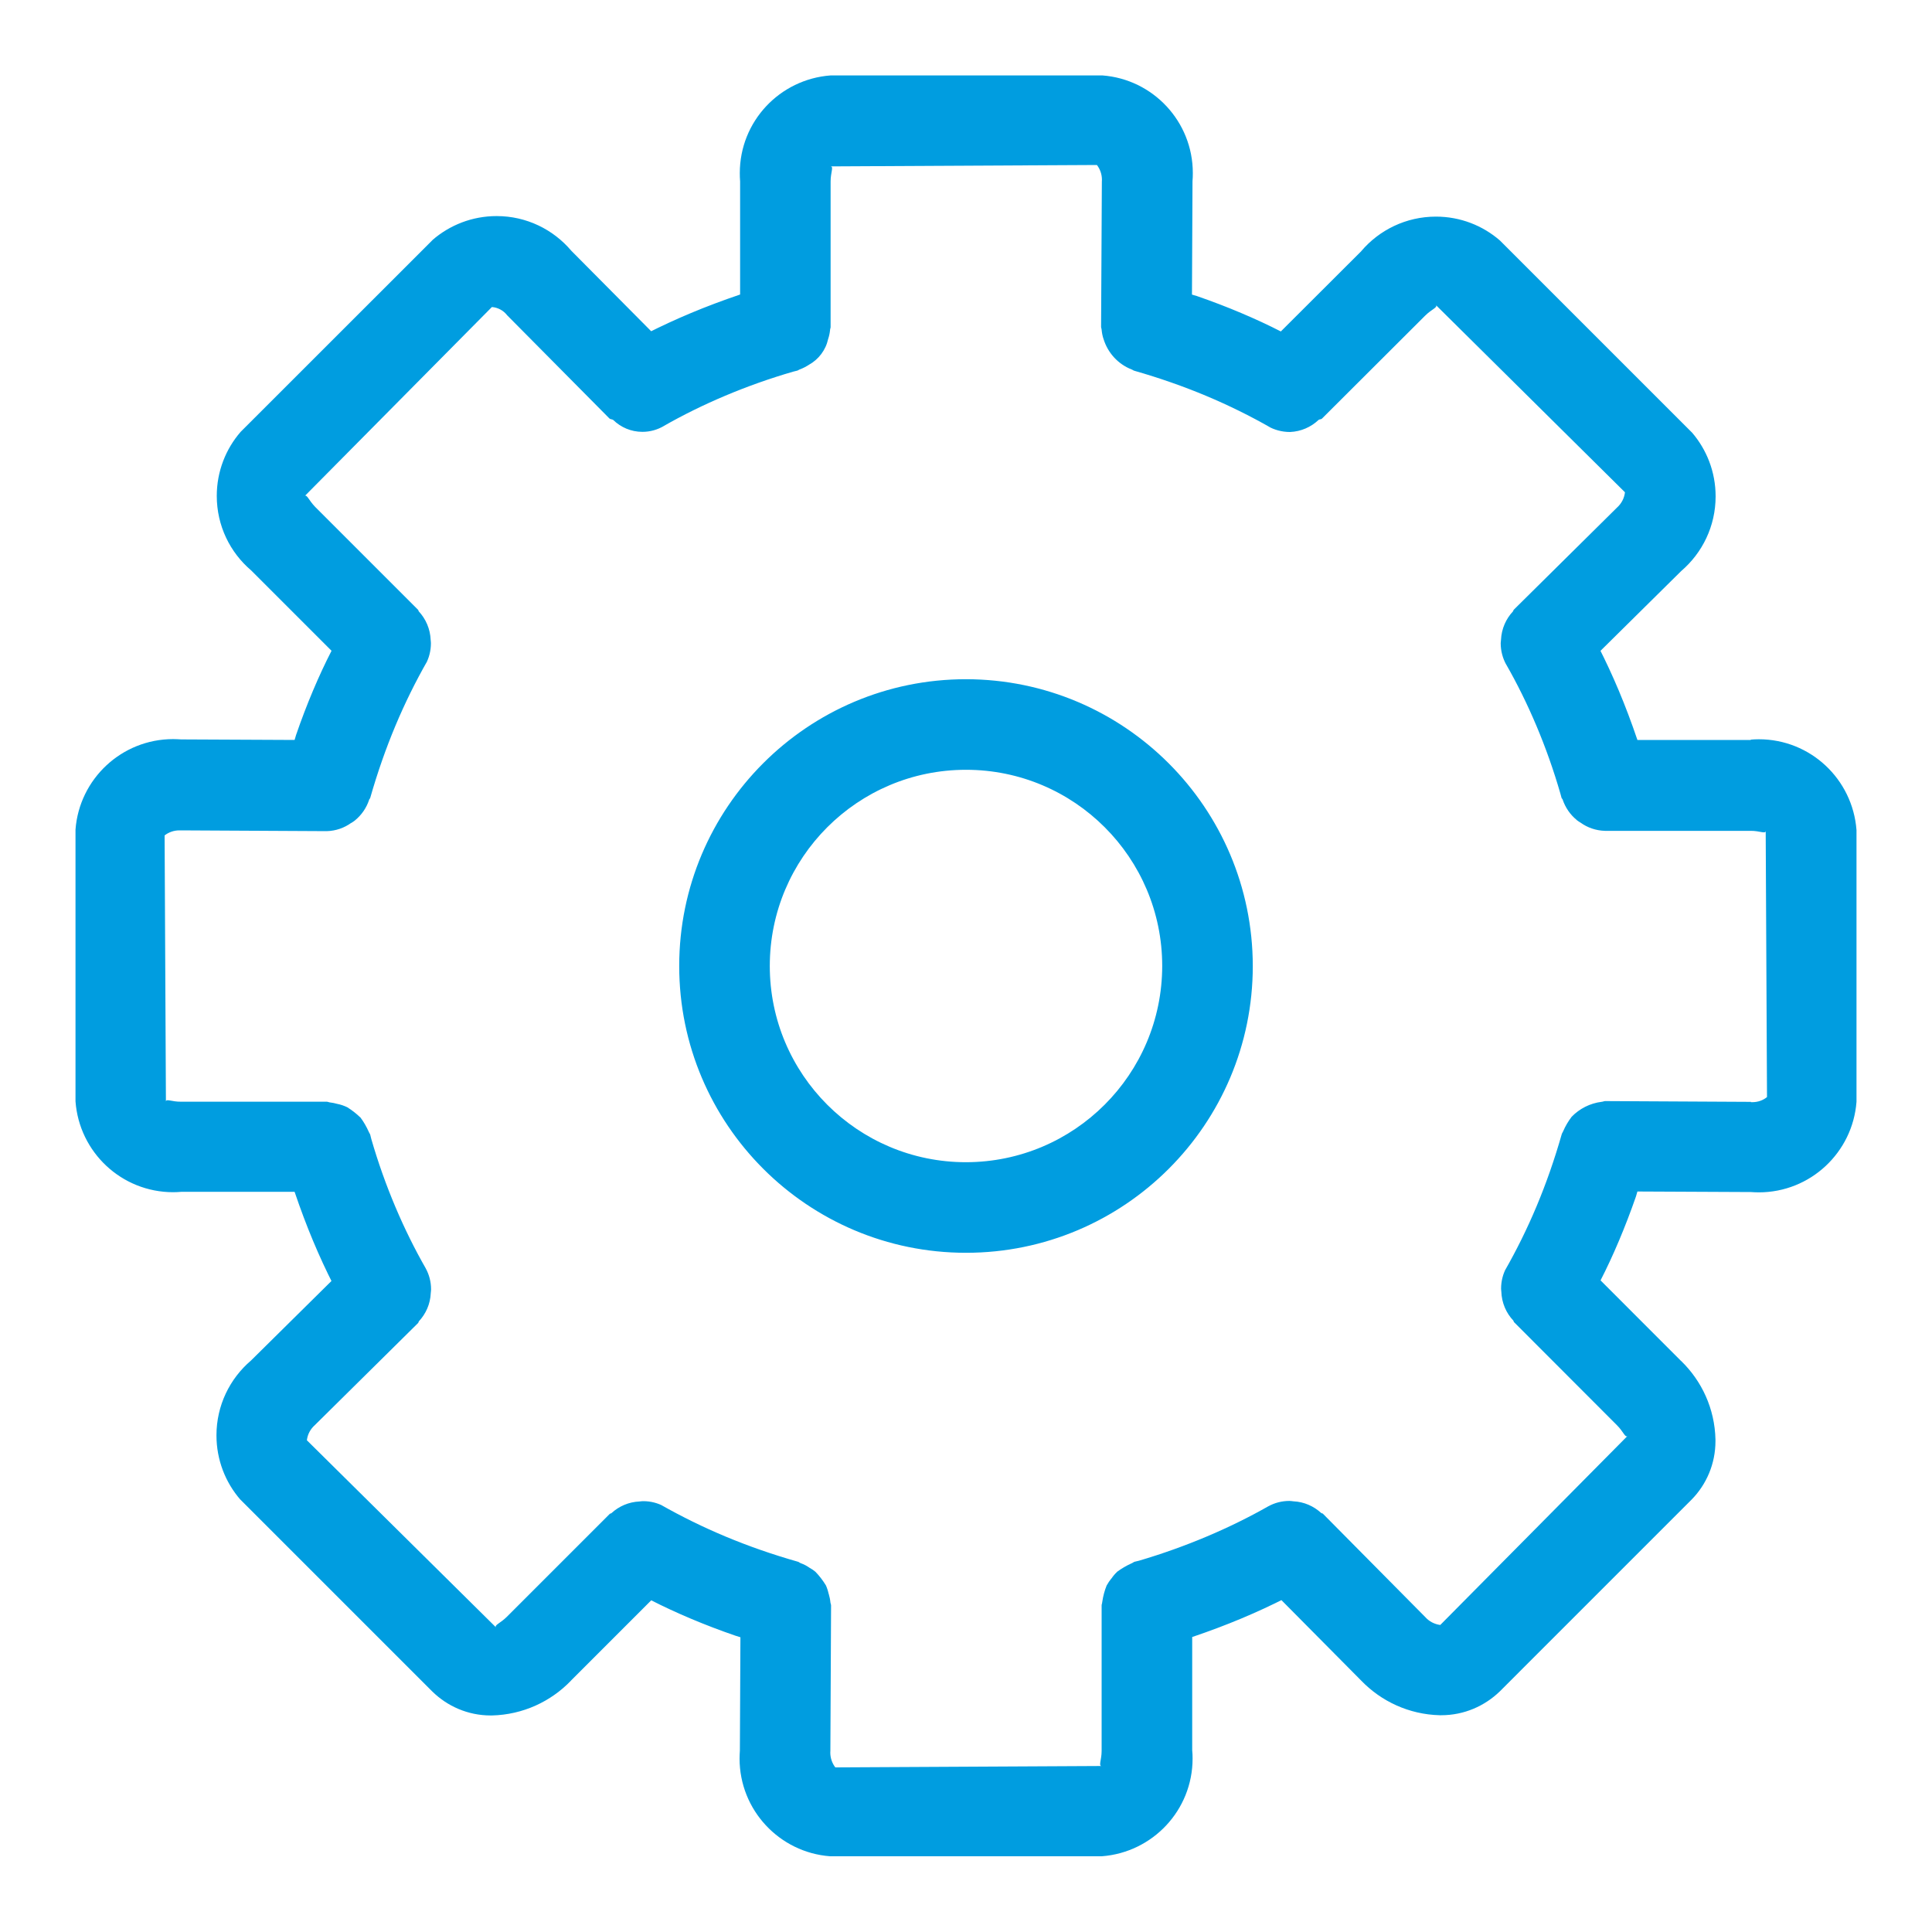 <svg width="25" height="25" viewBox="0 0 25 25" fill="none" xmlns="http://www.w3.org/2000/svg">
<g clip-path="url(#clip0_6_26)">
<path d="M22.656 9.575H21.188C21.033 9.118 20.871 8.737 20.685 8.371L20.709 8.423L21.755 7.389C22.028 7.155 22.2 6.809 22.2 6.423C22.2 6.106 22.084 5.816 21.891 5.593L21.892 5.595L19.409 3.112C19.188 2.92 18.898 2.803 18.581 2.803C18.195 2.803 17.848 2.976 17.616 3.248L17.615 3.25L16.574 4.289C16.26 4.128 15.88 3.966 15.488 3.831L15.424 3.812L15.431 2.343C15.434 2.312 15.435 2.276 15.435 2.239C15.435 1.572 14.919 1.025 14.265 0.976H14.261H10.748C10.089 1.025 9.573 1.572 9.573 2.239C9.573 2.276 9.574 2.312 9.577 2.348V2.343V3.811C9.12 3.966 8.741 4.127 8.374 4.312L8.427 4.287L7.392 3.244C7.159 2.969 6.812 2.796 6.427 2.796C6.109 2.796 5.819 2.913 5.596 3.106L5.598 3.105L3.114 5.588C2.922 5.809 2.805 6.1 2.805 6.417C2.805 6.803 2.977 7.149 3.25 7.381L3.252 7.383L4.29 8.421C4.128 8.736 3.966 9.117 3.831 9.511L3.812 9.575L2.344 9.568C2.312 9.566 2.277 9.564 2.24 9.564C1.573 9.564 1.026 10.081 0.977 10.735V10.739V14.251C1.025 14.91 1.573 15.427 2.24 15.427C2.277 15.427 2.312 15.425 2.348 15.422H2.344H3.812C3.967 15.879 4.128 16.259 4.314 16.626L4.291 16.574L3.248 17.605C2.973 17.84 2.801 18.187 2.801 18.573C2.801 18.891 2.917 19.182 3.11 19.405L3.109 19.403L5.592 21.886C5.787 22.078 6.054 22.198 6.35 22.198C6.355 22.198 6.361 22.198 6.366 22.198H6.366C6.768 22.188 7.129 22.017 7.388 21.748L7.388 21.747L8.427 20.708C8.742 20.869 9.123 21.031 9.517 21.166L9.581 21.186L9.574 22.653C9.572 22.684 9.57 22.72 9.57 22.756C9.57 23.423 10.087 23.971 10.741 24.02H10.745H14.258C14.916 23.97 15.432 23.423 15.432 22.756C15.432 22.72 15.431 22.684 15.427 22.648V22.652V21.183C15.884 21.028 16.266 20.866 16.633 20.68L16.581 20.705L17.613 21.746C17.872 22.015 18.232 22.185 18.631 22.195H18.633H18.634C18.639 22.195 18.645 22.195 18.649 22.195C18.945 22.195 19.212 22.076 19.408 21.886L21.89 19.404C22.081 19.209 22.198 18.942 22.198 18.648C22.198 18.641 22.198 18.634 22.198 18.627C22.189 18.227 22.02 17.868 21.752 17.609L21.751 17.609L20.711 16.568C20.872 16.255 21.033 15.875 21.169 15.483L21.188 15.418L22.656 15.425C22.688 15.427 22.723 15.429 22.759 15.429C23.427 15.429 23.974 14.912 24.023 14.257V14.253V10.741C23.973 10.082 23.427 9.566 22.759 9.566C22.722 9.566 22.686 9.568 22.651 9.571H22.655L22.656 9.575ZM22.659 14.258L20.772 14.248C20.756 14.248 20.743 14.256 20.728 14.257C20.573 14.276 20.438 14.347 20.337 14.451C20.294 14.508 20.256 14.571 20.227 14.639L20.224 14.645C20.22 14.656 20.212 14.664 20.209 14.676C20.021 15.335 19.777 15.909 19.471 16.445L19.491 16.406C19.449 16.484 19.424 16.576 19.424 16.675C19.424 16.676 19.424 16.677 19.424 16.678C19.424 16.691 19.427 16.7 19.427 16.713C19.432 16.859 19.49 16.991 19.583 17.089L19.59 17.107L20.923 18.442C21.009 18.527 21.03 18.61 21.061 18.58L18.637 21.027C18.56 21.017 18.492 20.98 18.444 20.926L17.118 19.587C17.112 19.581 17.101 19.584 17.095 19.577C17 19.49 16.876 19.434 16.738 19.427H16.737C16.721 19.424 16.702 19.423 16.684 19.422C16.586 19.422 16.493 19.447 16.413 19.491L16.416 19.489C15.919 19.772 15.344 20.017 14.74 20.195L14.682 20.209C14.67 20.212 14.662 20.221 14.652 20.225C14.577 20.258 14.512 20.297 14.452 20.341L14.455 20.34C14.427 20.366 14.403 20.395 14.382 20.426L14.38 20.427C14.359 20.453 14.339 20.482 14.322 20.513L14.32 20.516C14.294 20.58 14.274 20.653 14.263 20.73L14.262 20.736C14.262 20.748 14.255 20.76 14.255 20.773V22.657C14.255 22.774 14.212 22.851 14.255 22.852L10.809 22.87C10.769 22.818 10.744 22.751 10.744 22.678C10.744 22.672 10.744 22.666 10.745 22.659L10.754 20.776C10.754 20.762 10.748 20.751 10.746 20.738C10.742 20.697 10.734 20.659 10.723 20.622L10.723 20.626C10.714 20.584 10.702 20.548 10.686 20.512L10.688 20.516C10.647 20.449 10.602 20.391 10.552 20.339C10.53 20.32 10.504 20.303 10.477 20.288L10.474 20.286C10.44 20.262 10.402 20.242 10.36 20.227L10.356 20.225C10.345 20.221 10.338 20.212 10.326 20.209C9.664 20.021 9.088 19.776 8.551 19.472L8.591 19.492C8.513 19.45 8.422 19.425 8.324 19.425C8.307 19.424 8.293 19.428 8.276 19.429C8.135 19.435 8.009 19.491 7.912 19.58C7.906 19.586 7.897 19.583 7.891 19.589L6.559 20.921C6.475 21.005 6.39 21.03 6.42 21.06L3.971 18.637C3.98 18.559 4.018 18.491 4.073 18.442L5.412 17.118L5.42 17.098C5.51 17.002 5.568 16.874 5.574 16.734V16.732C5.575 16.716 5.578 16.703 5.578 16.687C5.578 16.686 5.578 16.685 5.578 16.684C5.578 16.586 5.553 16.493 5.509 16.413L5.511 16.416C5.226 15.919 4.98 15.345 4.805 14.74L4.791 14.684C4.788 14.672 4.779 14.663 4.775 14.652C4.742 14.578 4.705 14.514 4.661 14.456L4.662 14.459C4.612 14.411 4.556 14.367 4.497 14.33L4.492 14.327C4.452 14.308 4.407 14.292 4.359 14.283L4.355 14.282C4.332 14.275 4.304 14.27 4.275 14.266H4.272C4.256 14.264 4.243 14.256 4.227 14.256H2.342C2.223 14.258 2.148 14.213 2.147 14.255L2.13 10.81C2.182 10.77 2.248 10.745 2.32 10.745C2.327 10.745 2.334 10.745 2.341 10.745H2.34L4.227 10.755C4.346 10.752 4.455 10.713 4.545 10.648L4.544 10.65C4.562 10.639 4.578 10.628 4.594 10.616L4.592 10.617C4.677 10.548 4.741 10.456 4.776 10.351L4.777 10.347C4.779 10.339 4.787 10.336 4.79 10.327C4.979 9.666 5.223 9.091 5.529 8.554L5.509 8.593C5.551 8.515 5.576 8.423 5.576 8.324C5.576 8.323 5.576 8.323 5.576 8.323C5.577 8.308 5.573 8.297 5.573 8.282C5.567 8.138 5.51 8.009 5.419 7.911L5.411 7.892L4.079 6.56C3.995 6.474 3.968 6.387 3.941 6.421L6.365 3.973C6.444 3.979 6.513 4.018 6.559 4.075L6.559 4.076L7.885 5.414C7.899 5.428 7.921 5.423 7.936 5.435C8.034 5.53 8.166 5.588 8.313 5.588C8.415 5.588 8.509 5.56 8.591 5.512L8.588 5.513C9.085 5.229 9.66 4.984 10.264 4.809L10.32 4.795C10.331 4.791 10.339 4.783 10.35 4.78C10.395 4.763 10.432 4.743 10.468 4.72L10.466 4.721C10.593 4.651 10.685 4.53 10.716 4.387L10.717 4.384C10.728 4.351 10.737 4.312 10.741 4.271V4.269C10.741 4.256 10.748 4.245 10.748 4.233V2.348C10.748 2.23 10.791 2.154 10.748 2.153L14.194 2.135C14.234 2.187 14.259 2.254 14.259 2.327C14.259 2.334 14.259 2.34 14.258 2.347L14.248 4.23C14.248 4.243 14.255 4.254 14.255 4.267C14.259 4.31 14.267 4.35 14.28 4.388L14.279 4.384C14.334 4.567 14.469 4.712 14.641 4.78L14.645 4.781C14.656 4.785 14.665 4.794 14.676 4.797C15.336 4.986 15.91 5.23 16.445 5.535L16.406 5.515C16.488 5.562 16.587 5.59 16.692 5.59H16.693C16.836 5.584 16.964 5.526 17.061 5.435C17.074 5.423 17.095 5.429 17.107 5.416L18.442 4.084C18.524 4.002 18.609 3.977 18.58 3.947L21.027 6.37C21.018 6.448 20.981 6.516 20.927 6.565L19.587 7.891L19.578 7.911C19.488 8.007 19.43 8.135 19.423 8.277V8.278C19.423 8.294 19.419 8.306 19.419 8.322C19.419 8.323 19.419 8.323 19.419 8.324C19.419 8.423 19.445 8.516 19.488 8.596L19.487 8.593C19.772 9.09 20.017 9.664 20.191 10.268L20.206 10.323C20.208 10.333 20.218 10.337 20.22 10.345C20.256 10.452 20.32 10.543 20.402 10.61L20.402 10.611C20.417 10.623 20.434 10.634 20.452 10.645L20.454 10.646C20.541 10.709 20.651 10.748 20.768 10.751H22.653C22.772 10.75 22.847 10.795 22.848 10.752L22.865 14.196C22.814 14.238 22.748 14.262 22.677 14.262C22.669 14.262 22.663 14.262 22.655 14.262H22.655L22.659 14.258ZM12.5 8.789C10.451 8.789 8.789 10.451 8.789 12.5C8.789 14.549 10.451 16.211 12.5 16.211C14.549 16.211 16.211 14.549 16.211 12.5C16.209 10.452 14.548 8.791 12.5 8.789ZM12.5 15.039C11.098 15.039 9.961 13.902 9.961 12.5C9.961 11.098 11.098 9.961 12.5 9.961C13.902 9.961 15.039 11.098 15.039 12.5C15.037 13.902 13.902 15.037 12.5 15.039Z" fill="#009DE0"/>
</g>
<defs>
<clipPath id="clip0_6_26">
<rect width="25" height="25" fill="white"/>
</clipPath>
</defs>
</svg>
